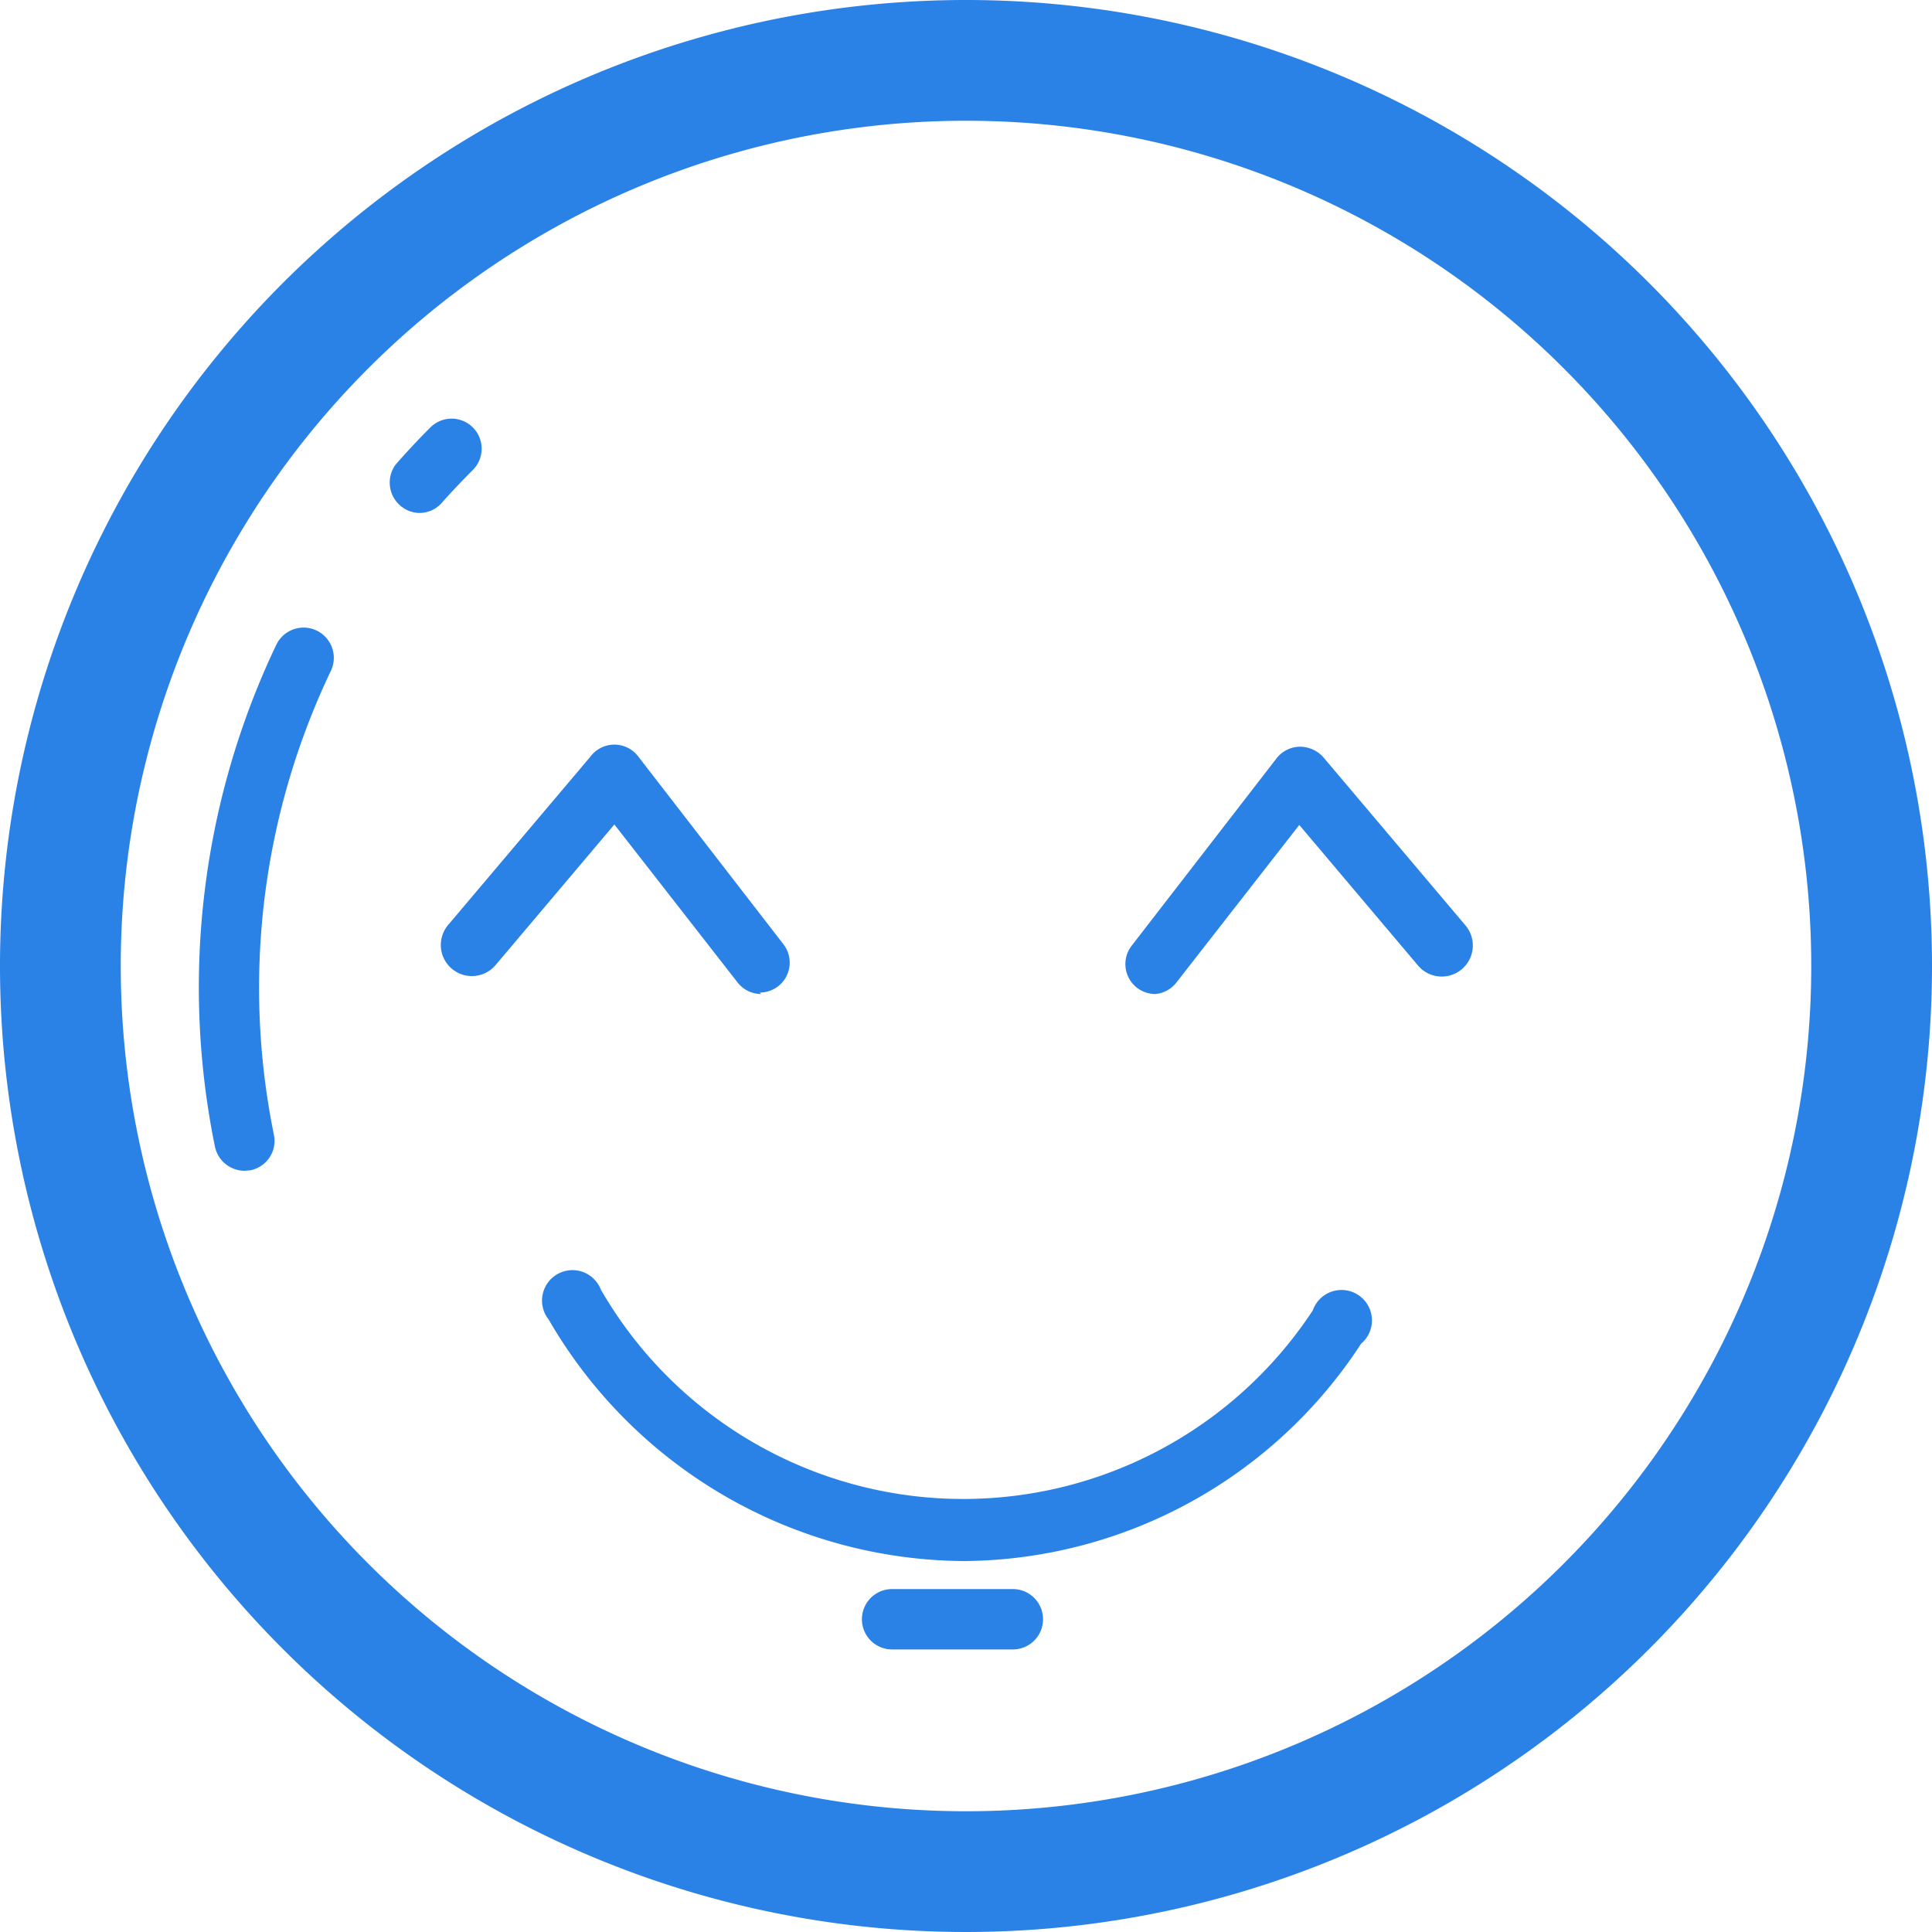 <svg id="Icons" xmlns="http://www.w3.org/2000/svg" viewBox="0 0 40 40"><defs><style>.cls-1{fill:#2a82e6;}</style></defs><title>smile</title><path class="cls-1" d="M4749.53,365.26a17.5,17.5,0,1,1-17.5,17.5,17.5,17.5,0,0,1,17.5-17.5m0-2.5a20,20,0,1,0,20,20,20,20,0,0,0-20-20Z" transform="translate(-4729.53 -362.76)"/><path class="cls-1" d="M4749.48,395.08a10,10,0,0,1-8.59-5,.63.63,0,1,1,1.08-.62,8.66,8.66,0,0,0,14.74.43.63.63,0,1,1,1,.69A9.89,9.89,0,0,1,4749.48,395.08Z" transform="translate(-4729.53 -362.76)"/><path class="cls-1" d="M4745.29,383.34a.62.62,0,0,1-.49-.24l-2.55-3.27-2.45,2.9a.62.62,0,1,1-1-.81l2.95-3.49a.62.62,0,0,1,1,0l3,3.88a.62.62,0,0,1-.49,1Z" transform="translate(-4729.53 -362.76)"/><path class="cls-1" d="M4753.45,383.34a.62.62,0,0,1-.49-1l3-3.88a.62.62,0,0,1,.48-.24.65.65,0,0,1,.49.22l2.95,3.49a.62.62,0,0,1-1,.81l-2.45-2.9-2.55,3.27A.62.62,0,0,1,4753.45,383.34Z" transform="translate(-4729.53 -362.76)"/><path class="cls-1" d="M4738.19,373.38a.63.63,0,0,1-.47-1q.34-.39.72-.77a.62.62,0,1,1,.88.88q-.35.35-.67.71A.62.62,0,0,1,4738.19,373.38Z" transform="translate(-4729.53 -362.76)"/><path class="cls-1" d="M4734.59,387a.63.63,0,0,1-.61-.5,16.49,16.49,0,0,1,1.27-10.39.62.62,0,1,1,1.13.54,15.23,15.23,0,0,0-1.18,9.6.62.62,0,0,1-.49.74Z" transform="translate(-4729.53 -362.76)"/><path class="cls-1" d="M4750.51,396.91H4748a.62.62,0,0,1,0-1.25h2.5a.62.62,0,0,1,0,1.25Z" transform="translate(-4729.53 -362.76)"/></svg>